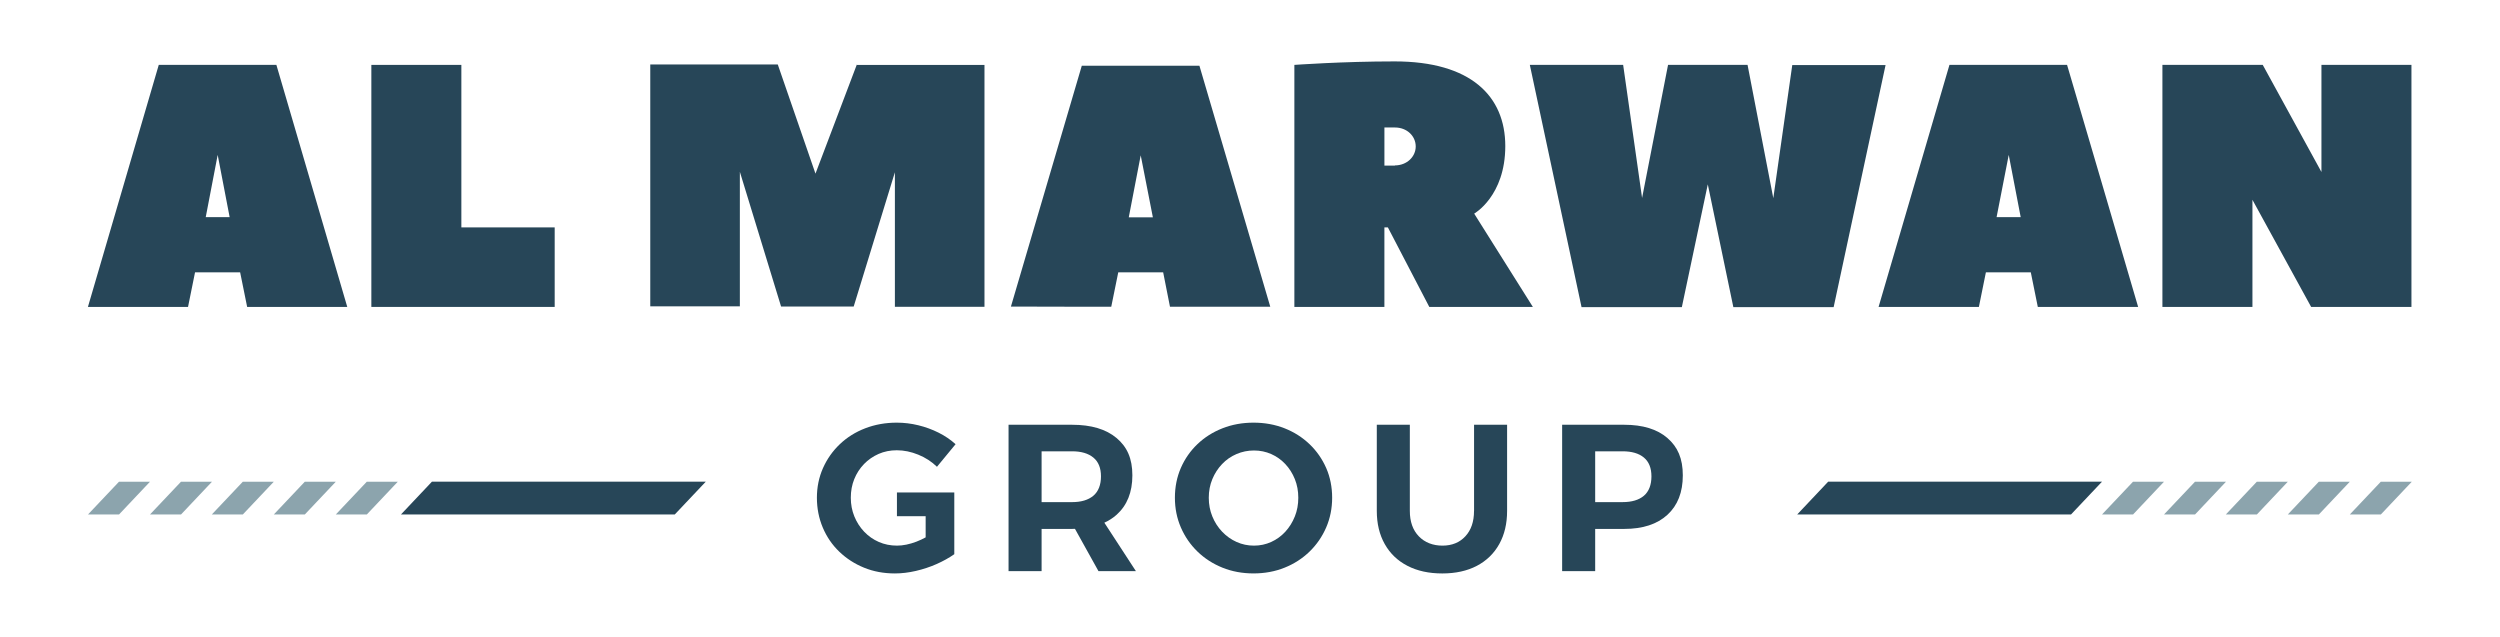 <?xml version="1.0" encoding="UTF-8"?>
<svg xmlns="http://www.w3.org/2000/svg" version="1.1" viewBox="0 0 1137.99 289.75">
  <defs>
    <style>
      .cls-1 {
        fill-rule: evenodd;
      }

      .cls-1, .cls-2 {
        fill: #274658;
      }

      .cls-3 {
        fill: #8ca4ad;
      }
    </style>
  </defs>
  <!-- Generator: Adobe Illustrator 28.6.0, SVG Export Plug-In . SVG Version: 1.2.0 Build 709)  -->
  <g>
    <g id="Layer_1">
      <g>
        <g>
          <path class="cls-2" d="M393.28,211.24c1.91-1.97,4.13-3.5,6.66-4.62,2.54-1.11,5.3-1.66,8.28-1.66,3.24,0,6.49.67,9.76,2,3.27,1.33,6.11,3.17,8.52,5.52l8.47-10.28c-2.22-2.03-4.79-3.77-7.71-5.24-2.92-1.46-6-2.59-9.24-3.38-3.24-.79-6.51-1.19-9.81-1.19-5.14,0-9.93.86-14.37,2.57-4.44,1.71-8.3,4.13-11.56,7.24-3.27,3.11-5.82,6.74-7.67,10.9-1.84,4.16-2.76,8.65-2.76,13.47s.89,9.35,2.67,13.57c1.78,4.22,4.28,7.88,7.52,10.99,3.24,3.11,7,5.54,11.28,7.28,4.28,1.75,8.96,2.62,14.04,2.62,3.05,0,6.22-.38,9.52-1.14,3.3-.76,6.46-1.81,9.47-3.14,3.01-1.34,5.69-2.83,8.04-4.48v-25.8h0v-2.31h-26.11v10.82h13.07v9.63c-1.34.73-2.73,1.4-4.19,1.95-3.17,1.21-6.12,1.81-8.85,1.81-2.98,0-5.74-.56-8.28-1.67-2.54-1.11-4.76-2.67-6.66-4.66-1.9-2-3.4-4.32-4.47-6.95-1.08-2.63-1.62-5.47-1.62-8.52s.52-5.87,1.57-8.47c1.05-2.6,2.52-4.88,4.43-6.85"/>
          <path class="cls-2" d="M508.26,234.33c4.79-4.29,7.19-10.27,7.19-17.95s-2.4-12.96-7.19-16.99c-4.79-4.03-11.54-6.04-20.23-6.04h-28.94v66.64h15.04v-19.23h13.9c.44,0,.86-.03,1.29-.04l10.71,19.27h17.04l-14.37-22.06c2.07-.96,3.94-2.14,5.56-3.6M474.13,205.43h13.9c4.12,0,7.35.95,9.66,2.85,2.32,1.9,3.47,4.76,3.47,8.57s-1.16,6.87-3.47,8.81c-2.32,1.94-5.54,2.9-9.66,2.9h-13.9v-23.13Z"/>
          <path class="cls-2" d="M596.11,202.2c-3.24-3.11-7.03-5.52-11.37-7.24-4.35-1.71-9.06-2.57-14.14-2.57s-9.79.86-14.14,2.57c-4.35,1.71-8.14,4.11-11.37,7.19-3.24,3.08-5.76,6.7-7.57,10.85-1.81,4.16-2.71,8.68-2.71,13.56s.9,9.33,2.71,13.52c1.81,4.19,4.33,7.85,7.57,10.99,3.24,3.14,7.03,5.58,11.37,7.33,4.35,1.75,9.06,2.62,14.14,2.62s9.79-.87,14.14-2.62c4.35-1.74,8.14-4.19,11.37-7.33,3.24-3.14,5.76-6.81,7.57-10.99,1.81-4.19,2.71-8.7,2.71-13.52s-.9-9.39-2.71-13.52c-1.81-4.12-4.33-7.74-7.57-10.85M589.4,235.09c-1.05,2.63-2.49,4.95-4.33,6.95-1.84,2-3.98,3.55-6.43,4.66-2.44,1.11-5.06,1.67-7.85,1.67s-5.43-.56-7.9-1.67c-2.48-1.11-4.66-2.67-6.57-4.66-1.9-2-3.4-4.32-4.47-6.95-1.08-2.63-1.62-5.47-1.62-8.52s.54-5.87,1.62-8.47c1.08-2.6,2.55-4.88,4.43-6.85,1.87-1.97,4.06-3.49,6.57-4.57,2.51-1.08,5.16-1.62,7.95-1.62s5.41.54,7.85,1.62c2.44,1.08,4.58,2.6,6.43,4.57,1.84,1.97,3.28,4.25,4.33,6.85,1.05,2.6,1.57,5.42,1.57,8.47s-.52,5.89-1.57,8.52"/>
          <path class="cls-2" d="M670.97,232.57c0,4.88-1.32,8.74-3.95,11.56-2.63,2.83-6.11,4.24-10.42,4.24s-8.03-1.41-10.76-4.24c-2.73-2.82-4.09-6.68-4.09-11.56v-39.22h-15.04v39.22c0,5.78,1.2,10.8,3.62,15.09,2.41,4.28,5.85,7.59,10.33,9.9,4.47,2.32,9.76,3.47,15.85,3.47s11.34-1.16,15.75-3.47c4.41-2.32,7.81-5.62,10.19-9.9,2.38-4.28,3.57-9.31,3.57-15.09v-39.22h-15.04v39.22Z"/>
          <path class="cls-2" d="M759.01,199.39c-4.66-4.03-11.22-6.04-19.66-6.04h-28.27v66.64h15.04v-19.23h13.23c8.44,0,14.99-2.14,19.66-6.43,4.66-4.28,7-10.26,7-17.94s-2.33-12.96-7-16.99M748.3,225.66c-2.28,1.94-5.52,2.9-9.71,2.9h-12.47v-23.13h12.47c4.19,0,7.43.95,9.71,2.85,2.28,1.9,3.43,4.76,3.43,8.57s-1.14,6.87-3.43,8.81"/>
        </g>
        <g>
          <path class="cls-2" d="M158.07,139.71h-45.57l-3.19-15.75h-20.53l-3.19,15.75h-45.57L72.27,29.53h53.54c.19.75,32.26,110.17,32.26,110.17M104.53,98.83l-5.44-28.32-5.44,28.32h10.88Z"/>
          <polygon class="cls-2" points="210.01 103.51 252.49 103.51 252.49 139.71 169.04 139.71 169.04 29.54 210.01 29.54 210.01 103.51"/>
          <path class="cls-2" d="M650.61,139.71l-18.85-36.19h-1.59v36.19h-40.98V29.54s22.03-1.59,45.66-1.59c34.6,0,50.35,15.75,50.35,38.54s-14.16,30.75-14.16,30.75l26.72,42.48h-47.16ZM634.96,75.29c5.44,0,9.47-3.94,9.47-8.63s-3.94-8.63-9.47-8.63h-4.78v17.35h4.78v-.09Z"/>
          <polygon class="cls-2" points="807.2 90.2 815.83 29.63 858.3 29.63 834.67 139.8 789.01 139.8 777.38 83.92 765.57 139.8 719.91 139.8 696.37 29.53 738.85 29.53 747.47 90.11 759.29 29.53 795.48 29.53 807.2 90.2"/>
          <path class="cls-2" d="M973.26,139.71h-45.66l-3.19-15.75h-20.44l-3.19,15.75h-45.66l32.26-110.17h53.54c.28.75,32.35,110.17,32.35,110.17M919.81,98.83l-5.44-28.32-5.53,28.32h10.97Z"/>
          <polygon class="cls-2" points="1025.3 90.95 1025.3 139.71 984.32 139.71 984.32 29.53 1029.99 29.53 1056.71 78.29 1056.71 29.53 1097.68 29.53 1097.68 139.71 1052.02 139.71 1025.3 90.95"/>
          <path class="cls-1" d="M532.56,139.62h45.66s-32.07-109.05-32.25-109.7h-53.54l-32.26,109.63,28.6.07h17.07l3.19-15.66h20.44l3.1,15.66ZM519.25,70.7l5.53,28.22h-10.97l5.44-28.22Z"/>
          <polygon class="cls-1" points="390.09 29.56 448.13 29.56 448.13 139.64 407.35 139.64 407.35 78.42 388.6 139.52 388.45 139.52 355.54 139.52 336.78 78.2 336.78 139.43 296 139.43 296 29.35 354.04 29.35 371.2 79.04 390.04 29.35 390.09 29.56"/>
        </g>
        <g>
          <g>
            <polygon class="cls-3" points="970.96 234.18 956.83 234.18 970.94 219.27 985.05 219.27 970.96 234.18"/>
            <polygon class="cls-3" points="999.18 234.18 985.05 234.18 999.16 219.27 1013.27 219.27 999.18 234.18"/>
            <path class="cls-3" d="M967.18,234.09"/>
            <path class="cls-3" d="M1022.26,234.09"/>
            <polygon class="cls-3" points="1027.32 234.18 1013.19 234.18 1027.3 219.27 1041.41 219.27 1027.32 234.18"/>
            <polygon class="cls-3" points="1055.54 234.18 1041.41 234.18 1055.52 219.27 1069.63 219.27 1055.54 234.18"/>
            <polygon class="cls-3" points="1083.76 234.18 1069.63 234.18 1083.74 219.27 1097.85 219.27 1083.76 234.18"/>
            <path class="cls-3" d="M995.29,233.46"/>
          </g>
          <polygon class="cls-2" points="942.72 234.18 818.08 234.18 832.19 219.24 956.84 219.24 942.72 234.18"/>
        </g>
        <g>
          <g>
            <polygon class="cls-3" points="54.19 234.18 40.06 234.18 54.17 219.27 68.28 219.27 54.19 234.18"/>
            <polygon class="cls-3" points="82.41 234.18 68.28 234.18 82.39 219.27 96.5 219.27 82.41 234.18"/>
            <path class="cls-3" d="M50.41,234.09"/>
            <path class="cls-3" d="M105.49,234.09"/>
            <polygon class="cls-3" points="110.54 234.18 96.42 234.18 110.53 219.27 124.64 219.27 110.54 234.18"/>
            <polygon class="cls-3" points="138.76 234.18 124.64 234.18 138.75 219.27 152.86 219.27 138.76 234.18"/>
            <polygon class="cls-3" points="166.98 234.18 152.86 234.18 166.97 219.27 181.08 219.27 166.98 234.18"/>
            <path class="cls-3" d="M78.52,233.46"/>
          </g>
          <polygon class="cls-2" points="307.16 234.18 182.52 234.18 196.63 219.24 321.28 219.24 307.16 234.18"/>
        </g>
      </g>
    </g>
  </g>
</svg>